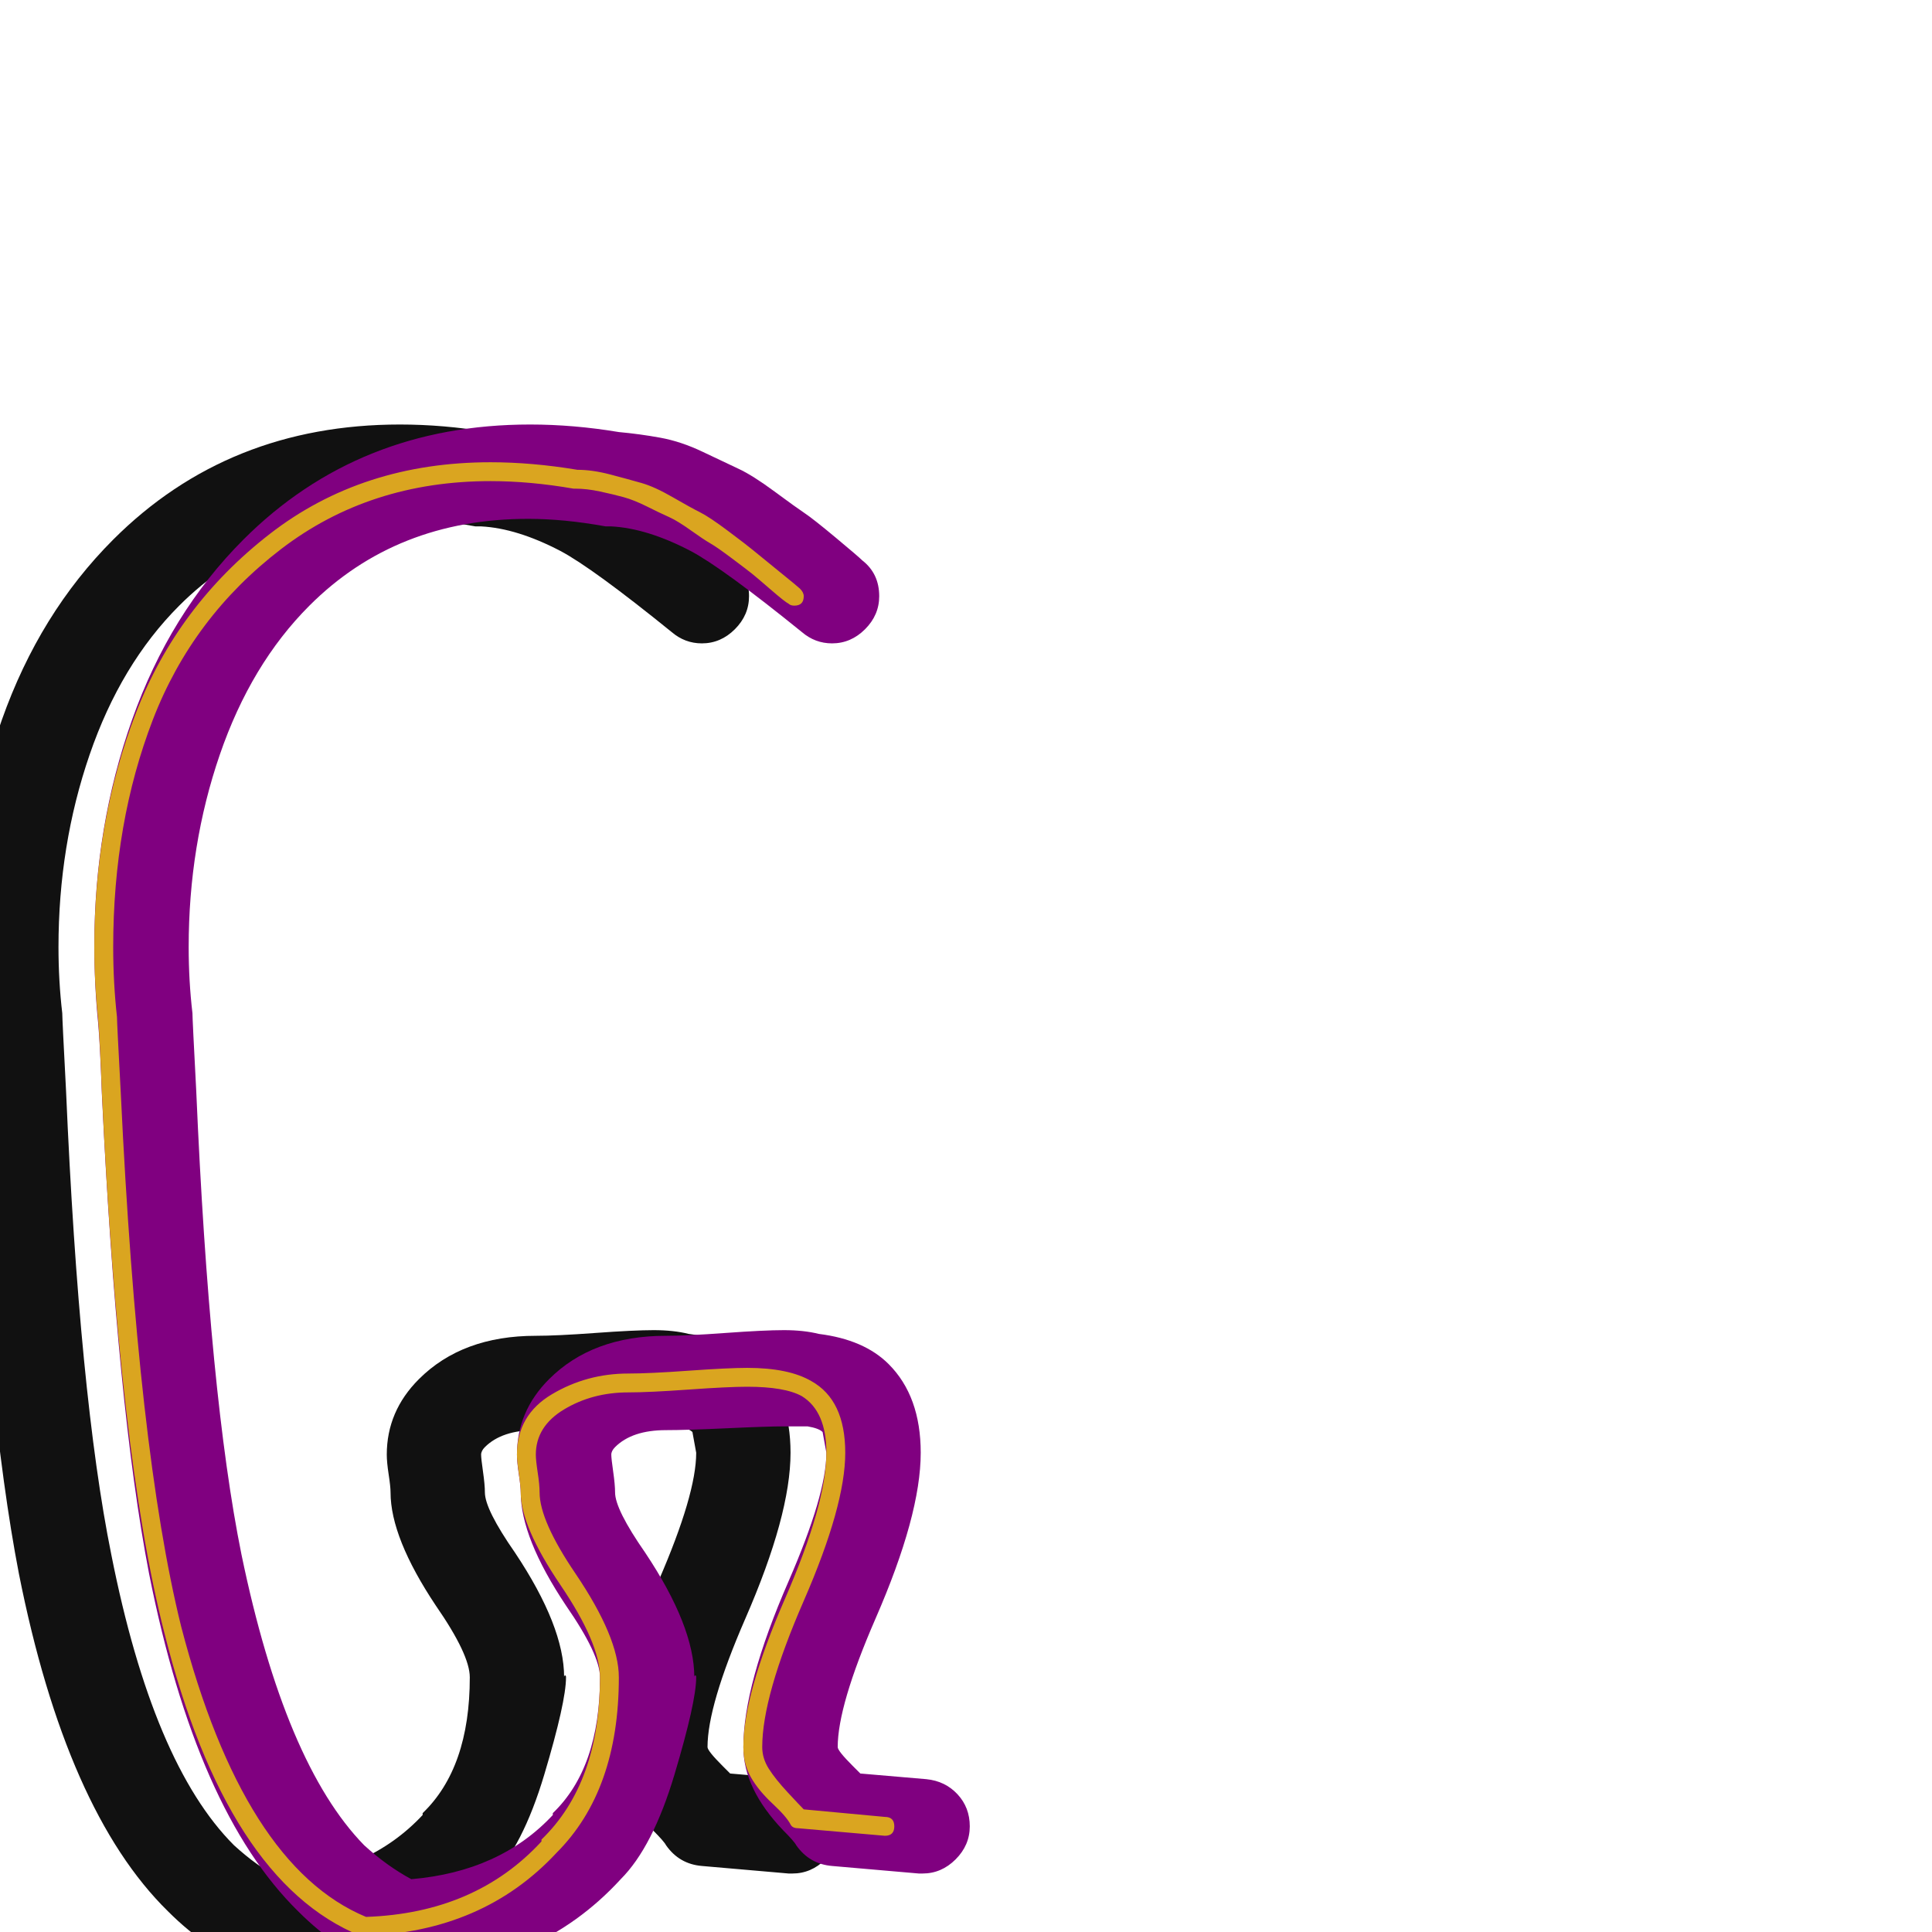 <svg xmlns="http://www.w3.org/2000/svg" viewBox="0 -1024 1024 1024">
	<path fill="#111111" d="M257 -233Q257 -224 273 -201Q299 -162 299 -135Q299 -136 299.5 -136Q300 -136 300 -135Q300 -122 288.5 -83.5Q277 -45 260 -28Q216 20 145 22Q144 22 144 22Q139 22 135 20Q110 10 89 -11Q35 -64 10 -190Q-7 -278 -15 -444Q-16 -471 -17 -482Q-19 -502 -19 -523Q-19 -586 1 -642.5Q21 -699 60 -738Q121 -799 212 -799Q235 -799 259 -795Q270 -794 281 -792Q292 -790 303.5 -784.5Q315 -779 322.5 -775.5Q330 -772 341.5 -763.5Q353 -755 357 -752Q361 -749 373.5 -739Q386 -729 388 -727Q397 -720 397 -708Q397 -698 389.5 -690.5Q382 -683 372 -683Q363 -683 356 -689Q314 -723 297 -732Q274 -744 255 -745Q253 -745 252 -745Q230 -749 211 -749Q141 -749 95 -703Q64 -672 47.5 -624Q31 -576 31 -522Q31 -504 33 -487Q33 -484 35 -446Q42 -284 59 -200Q81 -89 124 -46Q136 -35 149 -28Q196 -32 224 -62Q224 -62 224 -63Q249 -87 249 -135Q249 -147 231 -173Q207 -209 207 -233Q207 -236 206 -242.5Q205 -249 205 -253Q205 -276 222 -293Q245 -316 284 -316Q295 -316 315.5 -317.5Q336 -319 346.5 -319Q357 -319 365 -317Q389 -314 402 -301Q419 -284 419 -254Q419 -221 395 -166Q375 -120 375 -98Q375 -96 383 -88Q386 -85 387 -84L422 -81Q432 -80 438.5 -73Q445 -66 445 -56Q445 -46 437.5 -38.5Q430 -31 420 -31Q419 -31 418 -31L372 -35Q360 -36 353 -46Q352 -48 346 -54Q325 -76 325 -98Q325 -131 349 -186Q369 -232 369 -254L367 -265Q365 -267 359 -268Q354 -268 347 -268Q337 -268 316 -267Q295 -266 284 -266Q266 -266 257 -257Q255 -255 255 -253Q255 -251 256 -244Q257 -237 257 -233Z"/>
	<path fill="#800080" d="M326 -233Q326 -224 342 -201Q368 -162 368 -135Q368 -136 368.5 -136Q369 -136 369 -135Q369 -122 357.5 -83.5Q346 -45 329 -28Q285 20 214 22Q213 22 213 22Q208 22 204 20Q179 10 158 -11Q104 -64 79 -190Q62 -278 54 -444Q53 -471 52 -482Q50 -502 50 -523Q50 -586 70 -642.5Q90 -699 129 -738Q190 -799 281 -799Q304 -799 328 -795Q339 -794 350 -792Q361 -790 372.5 -784.5Q384 -779 391.5 -775.5Q399 -772 410.5 -763.5Q422 -755 426.5 -752Q431 -749 443 -739Q455 -729 457 -727Q466 -720 466 -708Q466 -698 458.5 -690.5Q451 -683 441 -683Q432 -683 425 -689Q383 -723 366 -732Q343 -744 324 -745Q322 -745 321 -745Q299 -749 280 -749Q210 -749 164 -703Q133 -672 116.5 -624Q100 -576 100 -522Q100 -504 102 -487Q102 -484 104 -446Q111 -284 128 -200Q151 -89 193 -46Q205 -35 218 -28Q265 -32 293 -62Q293 -62 293 -63Q318 -87 318 -135Q318 -147 300 -173Q276 -209 276 -233Q276 -236 275 -242.5Q274 -249 274 -253Q274 -276 291 -293Q314 -316 353 -316Q364 -316 384.5 -317.5Q405 -319 415.5 -319Q426 -319 434 -317Q458 -314 471 -301Q488 -284 488 -254Q488 -221 464 -166Q444 -120 444 -98Q444 -96 452 -88Q455 -85 456 -84L491 -81Q501 -80 507.5 -73Q514 -66 514 -56Q514 -46 506.5 -38.5Q499 -31 489 -31Q488 -31 487 -31L441 -35Q429 -36 422 -46Q421 -48 415 -54Q394 -76 394 -98Q394 -131 418 -186Q438 -232 438 -254L436 -265Q434 -267 428 -268Q423 -268 416 -268Q407 -268 385.5 -267Q364 -266 353 -266Q335 -266 326 -257Q324 -255 324 -253Q324 -251 325 -244Q326 -237 326 -233Z"/>
	<path fill="#daa520" d="M284 -253Q284 -250 285 -243.5Q286 -237 286 -233Q286 -218 305 -190Q328 -156 328 -135Q328 -75 295 -42Q256 0 193 2Q192 2 191 2Q120 -27 87 -159Q63 -253 54 -445Q53 -472 52 -484Q50 -503 50 -522Q50 -589 72 -646Q94 -703 143 -741Q192 -779 260 -779Q282 -779 306 -775Q314 -775 323.5 -772.5Q333 -770 340 -768Q347 -766 356.5 -760.5Q366 -755 371 -752.5Q376 -750 386 -742.5Q396 -735 399 -732.5Q402 -730 412.5 -721.5Q423 -713 424 -712Q426 -710 426 -708Q426 -703 421 -703Q419 -703 418 -704Q416 -705 408.5 -711.5Q401 -718 398.5 -720Q396 -722 388 -728Q380 -734 376.5 -736Q373 -738 366 -743Q359 -748 354.5 -750Q350 -752 343 -755.5Q336 -759 330.5 -760.5Q325 -762 318 -763.5Q311 -765 305 -765Q304 -765 304 -765Q281 -769 260 -769Q196 -769 149 -733Q102 -697 81 -642.5Q60 -588 60 -522Q60 -503 62 -485Q62 -482 64 -445Q73 -255 96 -162Q129 -35 194 -8Q252 -10 287 -48V-49Q318 -79 318 -135Q318 -153 297 -184Q276 -215 276 -233Q276 -236 275 -243Q274 -250 274 -253Q274 -274 292.5 -285Q311 -296 333 -296Q344 -296 365 -297.5Q386 -299 396 -299Q418 -299 430 -292Q448 -282 448 -254Q448 -226 426 -175.5Q404 -125 404 -98Q404 -92 407.5 -86.5Q411 -81 417.5 -74Q424 -67 426 -65L469 -61Q474 -61 474 -56Q474 -51 469 -51L423 -55Q420 -55 419 -57Q417 -61 409.5 -68Q402 -75 398 -82Q394 -89 394 -98Q394 -126 416 -176.5Q438 -227 438 -254Q438 -276 425 -284Q416 -289 396 -289Q386 -289 365 -287.5Q344 -286 333 -286Q314 -286 299 -277Q284 -268 284 -253Z"/>
</svg>